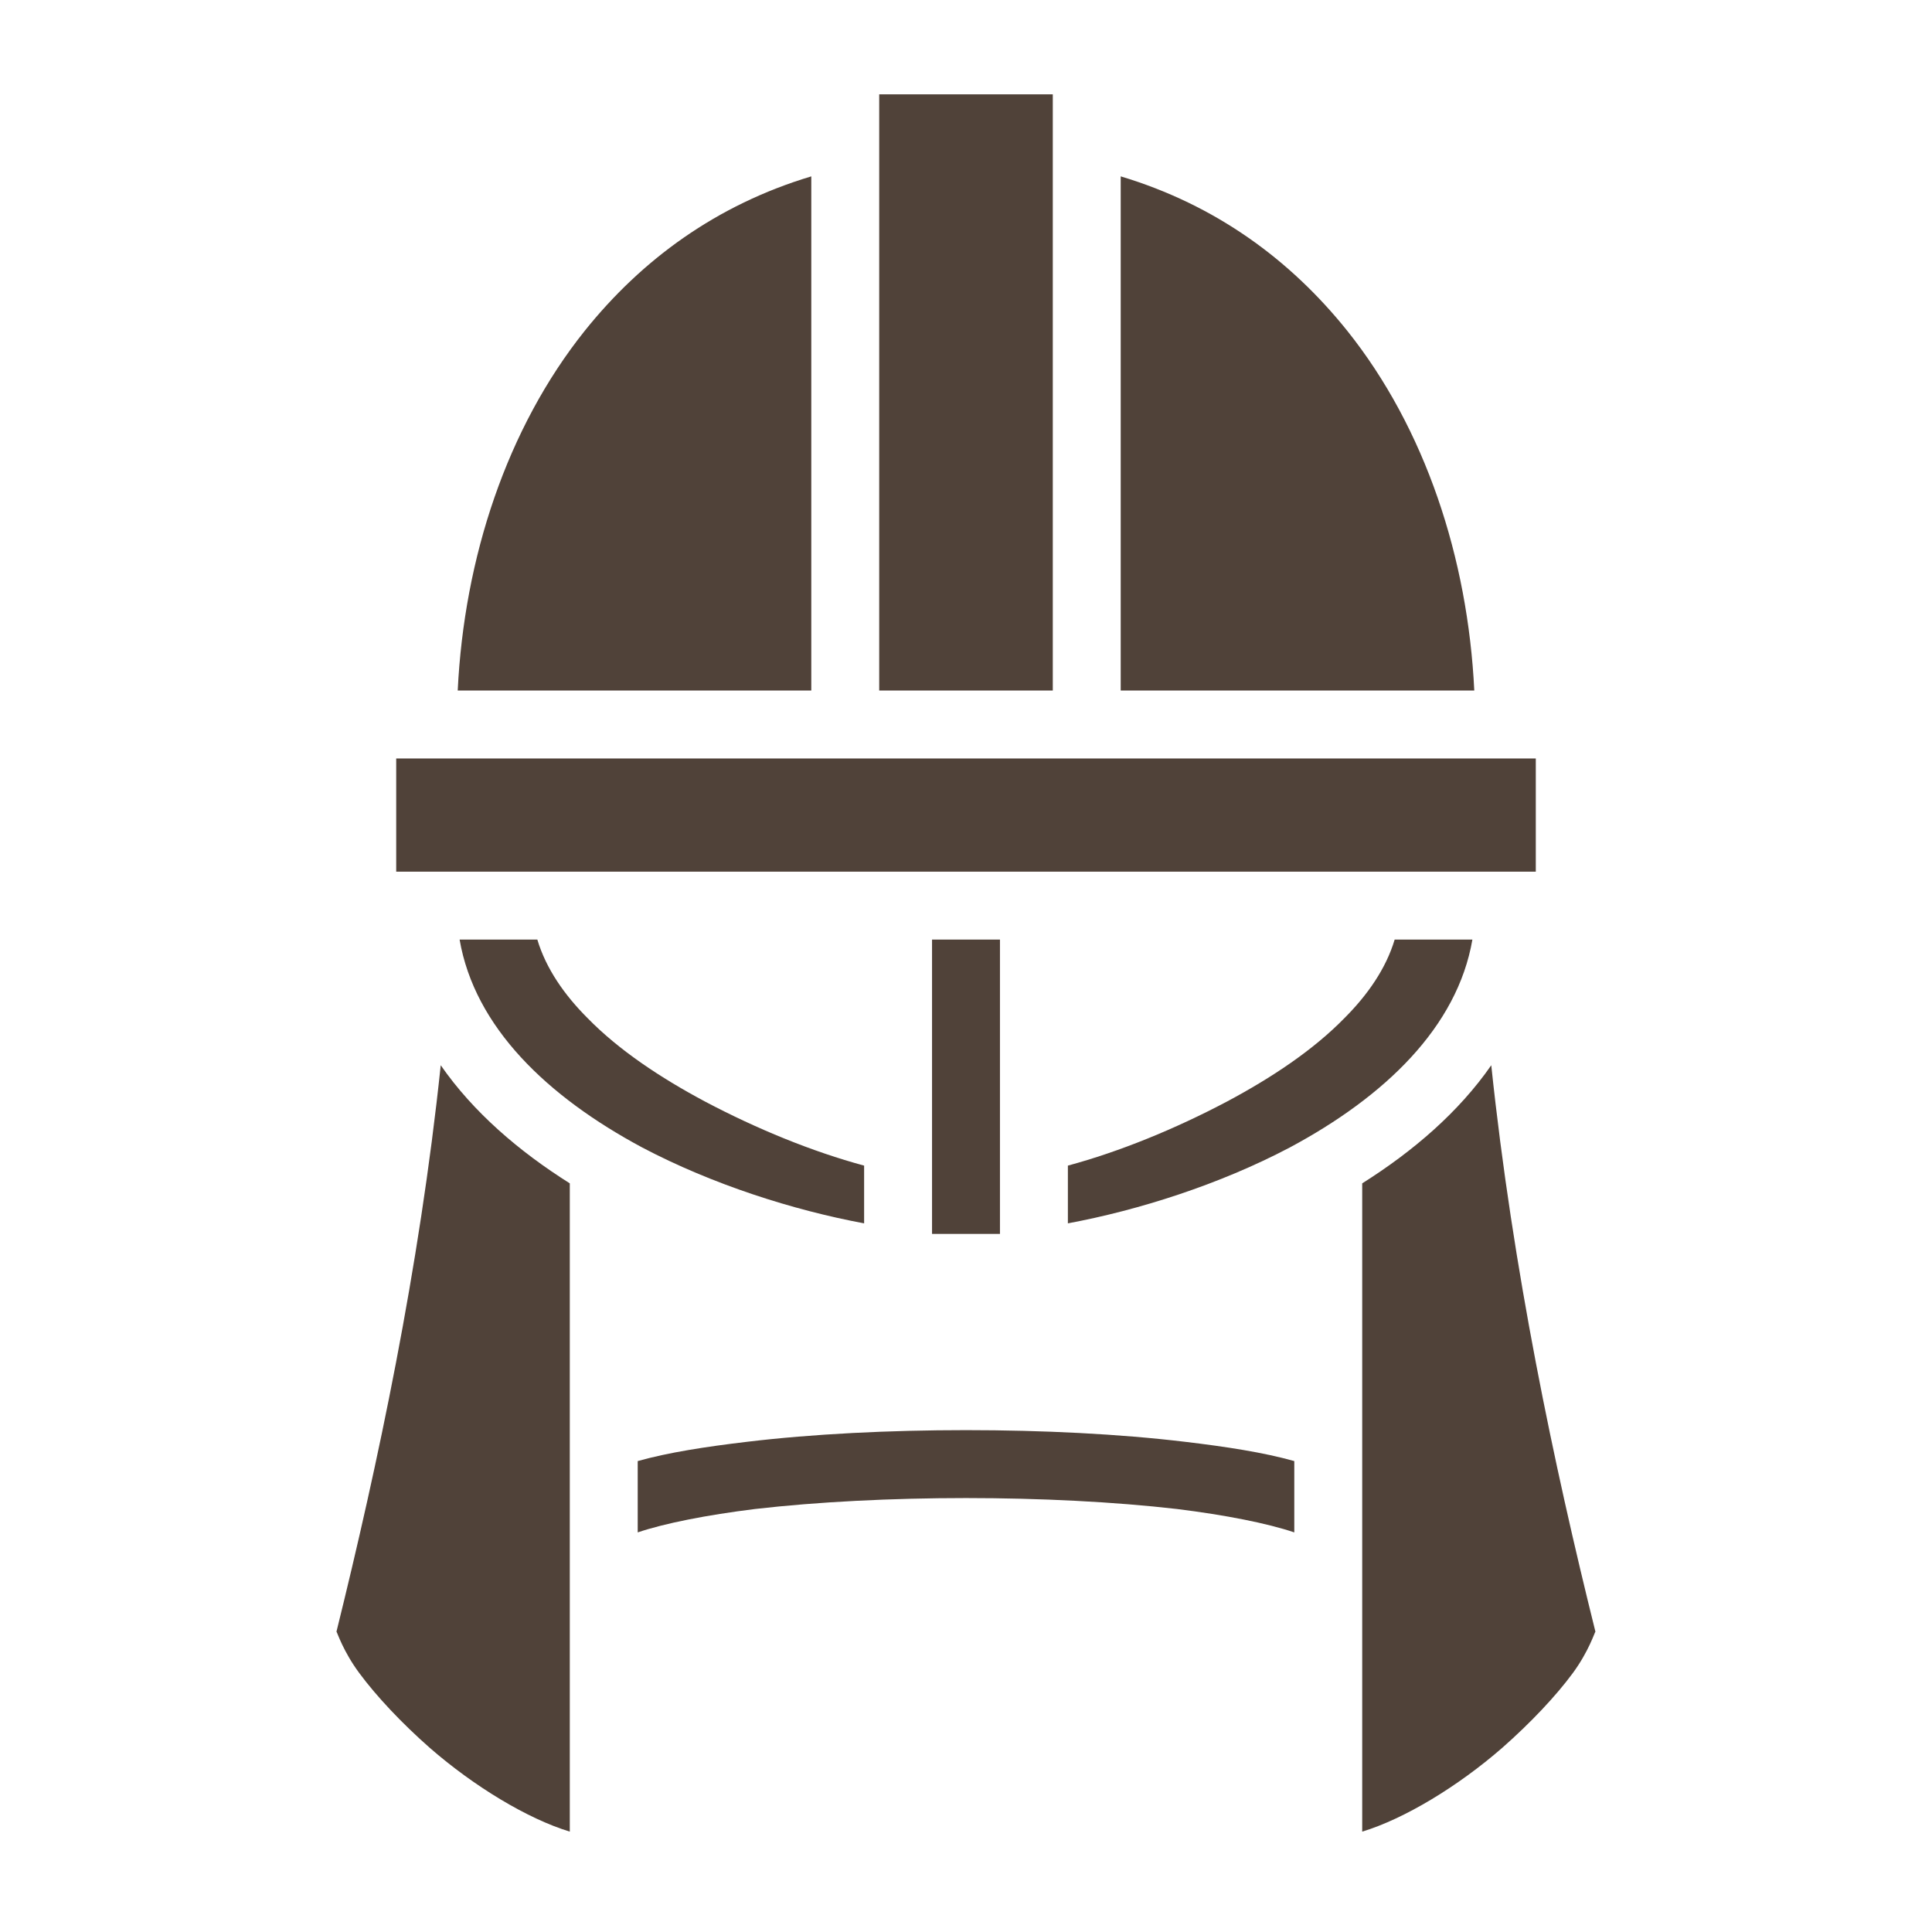 <svg style="height: 512px; width: 512px;" xmlns="http://www.w3.org/2000/svg" viewBox="0 0 512 512"><g class="" style="" transform="translate(0,0)"><path d="M233 25v158h46V25h-46zm-18 21.74c-25.1 7.53-44.9 22.05-60 40.88-20.7 25.88-32 60.28-33.7 95.38H215V46.74zm82 0V183h93.7c-1.7-35.1-13-69.5-33.7-95.38-15.1-18.83-34.9-33.35-60-40.88zM105 201v30h302v-30H105zm16.8 48c4 23.2 23.2 41.6 48.4 55.1 18.6 9.8 40 16.6 58.8 20.1v-15.3c-13.7-3.7-28.4-9.7-42.2-17-11.8-6.3-22.8-13.6-31.1-22.1-6.1-6.1-11-13.1-13.3-20.8h-20.6zm125.2 0v78h18v-78h-18zm122.6 0c-2.3 7.7-7.2 14.7-13.3 20.8-8.3 8.5-19.3 15.8-31.1 22.1-13.8 7.3-28.5 13.3-42.2 17v15.3c18.8-3.5 40.2-10.3 58.8-20.1 25.2-13.5 44.4-31.9 48.4-55.1h-20.6zm-252.8 33.3c-5.7 54.2-16.7 105.9-27.63 150.1.19.2 1.82 5.3 6.06 11 4.51 6.1 11.17 13.2 18.67 19.8 11.7 10.2 25.9 18.8 37.1 22.2V313.6c-13.5-8.5-25.6-18.9-34.2-31.3zm278.4 0c-8.6 12.4-20.7 22.8-34.2 31.3v171.8c11.2-3.4 25.4-12 37.1-22.2 7.5-6.6 14.2-13.7 18.7-19.8 4.2-5.7 5.8-10.8 6-11-11-44.2-21.9-95.9-27.6-150.1zM256 379c-20.3 0-40.6 1-58.1 3.1-10.9 1.3-20.7 2.8-28.9 5.1v18.9c7.1-2.4 18.2-4.6 31.1-6.2 16.5-1.9 36.2-2.9 55.9-2.9 19.7 0 39.4 1 55.9 2.9 12.9 1.6 24 3.8 31.1 6.2v-18.9c-8.2-2.3-18-3.8-28.9-5.1-17.5-2.1-37.8-3.1-58.1-3.1z" fill="#504239" fill-opacity="1"></path></g></svg>